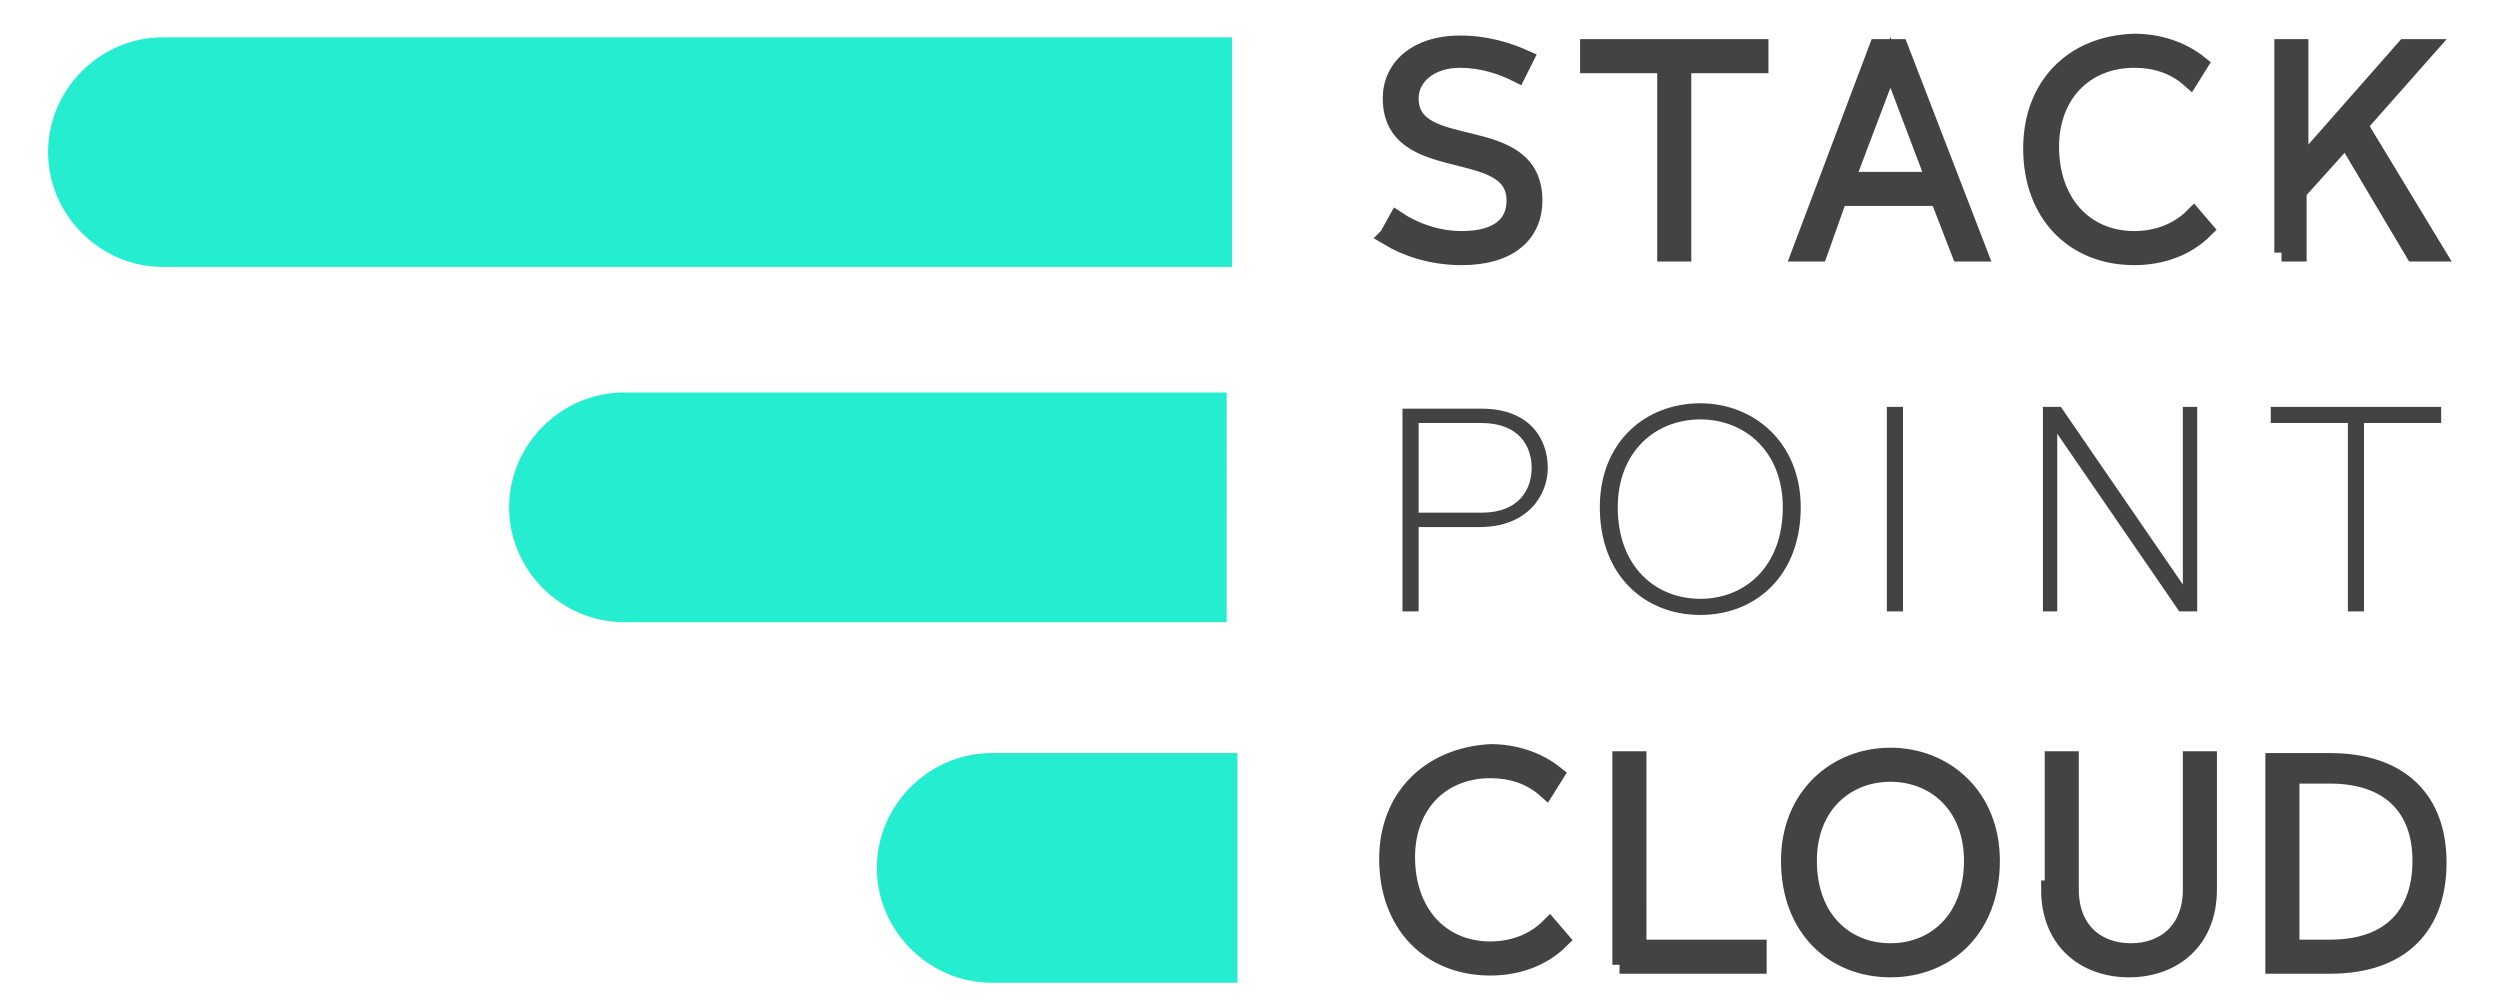 <svg id="Layer_1" xmlns="http://www.w3.org/2000/svg" xmlns:xlink="http://www.w3.org/1999/xlink" viewBox="-2.68 -1.08 139.36 56.16"><style>.st1{clip-path:url(#SVGID_2_)}</style><defs><path id="SVGID_1_" d="M0 0h134v54H0z"/></defs><clipPath id="SVGID_2_"><use xlink:href="#SVGID_1_" overflow="visible"/></clipPath><g class="st1"><defs><path id="SVGID_3_" d="M0 0h134v54H0z"/></defs><clipPath id="SVGID_4_"><use xlink:href="#SVGID_3_" overflow="visible"/></clipPath></g><g class="st1"><defs><path id="SVGID_5_" d="M66 1H6.4C2.9 1 0 3.9 0 7.4c0 3.5 2.9 6.4 6.4 6.4H66V1z"/></defs><clipPath id="SVGID_6_"><use xlink:href="#SVGID_5_" overflow="visible"/></clipPath><g clip-path="url(#SVGID_6_)"><defs><path id="SVGID_7_" d="M0 0h134v54H0z"/></defs><clipPath id="SVGID_8_"><use xlink:href="#SVGID_7_" overflow="visible"/></clipPath><path clip-path="url(#SVGID_8_)" fill="#24eecf" d="M-5-4h76v22.8H-5z"/></g></g><g class="st1"><defs><path id="SVGID_9_" d="M65.7 20.8H32.1c-3.5 0-6.4 2.9-6.4 6.4 0 3.5 2.9 6.4 6.4 6.4h33.6V20.8z"/></defs><clipPath id="SVGID_10_"><use xlink:href="#SVGID_9_" overflow="visible"/></clipPath><g clip-path="url(#SVGID_10_)"><defs><path id="SVGID_11_" d="M0 0h134v54H0z"/></defs><clipPath id="SVGID_12_"><use xlink:href="#SVGID_11_" overflow="visible"/></clipPath><path clip-path="url(#SVGID_12_)" fill="#24eecf" d="M20.7 15.8h50v22.8h-50z"/></g></g><g class="st1"><defs><path id="SVGID_13_" d="M66.3 40.9H52.6c-3.5 0-6.4 2.9-6.4 6.4 0 3.5 2.9 6.4 6.4 6.4h13.7V40.9z"/></defs><clipPath id="SVGID_14_"><use xlink:href="#SVGID_13_" overflow="visible"/></clipPath><g clip-path="url(#SVGID_14_)"><defs><path id="SVGID_15_" d="M0 0h134v54H0z"/></defs><clipPath id="SVGID_16_"><use xlink:href="#SVGID_15_" overflow="visible"/></clipPath><path clip-path="url(#SVGID_16_)" fill="#24eecf" d="M41.2 35.9h30.1v22.8H41.2z"/></g></g><g class="st1"><defs><path id="SVGID_17_" d="M124.5 13h.9V9.6l2.7-3 3.8 6.4h1.2l-4.3-7.1 3.8-4.3h-1.2l-5.9 6.7V1.6h-.9V13zm-13.9-5.8c0 3.6 2.3 6 5.7 6 1.5 0 2.9-.5 3.9-1.5l-.6-.7c-.9.9-2.1 1.3-3.3 1.3-2.8 0-4.7-2.1-4.7-5.2 0-2.9 1.9-4.9 4.7-4.9 1.1 0 2.2.3 3.1 1.1l.5-.8c-1-.8-2.3-1.2-3.6-1.2-3.4.1-5.7 2.4-5.7 5.9zm-7.9-4.8l2.5 6.6h-5l2.5-6.6zm-5 10.6h1l1.1-3.1h5.6l1.2 3.1h1l-4.4-11.4H102L97.7 13zm-7.5 0h.9V2.5h4.3v-.9h-9.5v.9h4.3V13zm-15.5-.9c1 .6 2.4 1.1 4.1 1.1 2.7 0 4-1.3 4-3.1 0-4.5-6.9-2.2-6.9-5.7 0-1.2 1.1-2.2 2.8-2.2 1.3 0 2.4.4 3.2.8l.4-.8c-.9-.4-2.1-.8-3.6-.8-2.4 0-3.8 1.3-3.8 3 0 4.4 6.9 2.2 6.9 5.7 0 1.3-.9 2.2-3 2.2-1.4 0-2.7-.5-3.6-1.1l-.5.9z"/></defs><clipPath id="SVGID_18_"><use xlink:href="#SVGID_17_" overflow="visible"/></clipPath><g clip-path="url(#SVGID_18_)"><defs><path id="SVGID_19_" d="M0 0h134v54H0z"/></defs><clipPath id="SVGID_20_"><use xlink:href="#SVGID_19_" overflow="visible"/></clipPath><path clip-path="url(#SVGID_20_)" fill="#434343" d="M69.7-3.6H138v21.8H69.7z"/></g></g><g class="st1"><defs><path id="SVGID_21_" d="M0 0h134v54H0z"/></defs><clipPath id="SVGID_22_"><use xlink:href="#SVGID_21_" overflow="visible"/></clipPath><path d="M124.5 13h.9V9.6l2.7-3 3.8 6.4h1.2l-4.3-7.1 3.8-4.3h-1.2l-5.9 6.7V1.6h-.9V13zm-13.9-5.8c0 3.6 2.3 6 5.7 6 1.5 0 2.9-.5 3.9-1.5l-.6-.7c-.9.9-2.1 1.3-3.3 1.3-2.8 0-4.7-2.1-4.7-5.2 0-2.9 1.9-4.9 4.7-4.9 1.1 0 2.2.3 3.1 1.1l.5-.8c-1-.8-2.3-1.2-3.6-1.2-3.4.1-5.7 2.4-5.7 5.9zm-7.9-4.8l2.5 6.6h-5l2.5-6.6zm-5 10.6h1l1.1-3.1h5.6l1.2 3.1h1l-4.4-11.4H102L97.7 13zm-7.5 0h.9V2.5h4.3v-.9h-9.5v.9h4.3V13zm-15.5-.9c1 .6 2.4 1.1 4.1 1.1 2.7 0 4-1.3 4-3.1 0-4.5-6.9-2.2-6.9-5.7 0-1.2 1.1-2.2 2.8-2.2 1.3 0 2.4.4 3.2.8l.4-.8c-.9-.4-2.1-.8-3.6-.8-2.4 0-3.8 1.3-3.8 3 0 4.4 6.9 2.2 6.9 5.7 0 1.3-.9 2.2-3 2.2-1.4 0-2.7-.5-3.6-1.1l-.5.9z" clip-path="url(#SVGID_22_)" fill="none" stroke="#434343" stroke-miterlimit="10"/></g><g class="st1"><defs><path id="SVGID_23_" d="M128.2 33h.9V22.5h4.3v-.9h-9.5v.9h4.3V33zm-17.1 0h.9v-9.9l6.8 9.9h1V21.6h-.8v9.9l-6.8-9.9h-1V33zm-8.6 0h.9V21.6h-.9V33zm-15-5.8c0-3.1 2.1-4.9 4.6-4.9 2.5 0 4.6 1.8 4.6 4.9 0 3.3-2.1 5.1-4.6 5.1-2.5 0-4.6-1.8-4.6-5.1zm-1 0c0 3.8 2.5 6 5.6 6s5.6-2.2 5.6-6c0-3.6-2.6-5.8-5.6-5.8-3 0-5.6 2.1-5.6 5.8zm-10.1.2v-4.9h3.5c2.1 0 2.8 1.3 2.8 2.5s-.7 2.5-2.8 2.5h-3.5zm-.9 5.6h.9v-4.7h3.4c2.7 0 3.8-1.8 3.8-3.3 0-1.6-1-3.3-3.7-3.3h-4.4V33z"/></defs><clipPath id="SVGID_24_"><use xlink:href="#SVGID_23_" overflow="visible"/></clipPath><g clip-path="url(#SVGID_24_)"><defs><path id="SVGID_25_" d="M0 0h134v54H0z"/></defs><clipPath id="SVGID_26_"><use xlink:href="#SVGID_25_" overflow="visible"/></clipPath><path clip-path="url(#SVGID_26_)" fill="#434343" d="M70.5 16.4h67.9v21.8H70.5z"/></g></g><g class="st1"><defs><path id="SVGID_27_" d="M125 51.8v-9.7h2.2c3.3 0 5.1 1.8 5.1 4.8s-1.7 4.9-5.1 4.9H125zm-.9.9h3.1c4 0 6-2.2 6-5.7s-2.1-5.6-6-5.6h-3.1v11.3zm-12.5-4.2c0 2.9 1.9 4.4 4.4 4.4s4.4-1.5 4.4-4.4v-7.2h-.9v7.2c0 2.3-1.5 3.5-3.4 3.5s-3.4-1.2-3.4-3.5v-7.2h-.9v7.2zm-13.5-1.6c0-3.1 2.1-4.9 4.6-4.9 2.5 0 4.6 1.8 4.6 4.9 0 3.3-2.1 5.1-4.6 5.1-2.5 0-4.6-1.8-4.6-5.1zm-1 0c0 3.8 2.5 6 5.6 6 3.1 0 5.6-2.2 5.6-6 0-3.6-2.6-5.8-5.6-5.8-3 0-5.6 2.2-5.6 5.8zm-9.5 5.8h7.7v-.9h-6.7V41.3h-.9v11.4zm-12.9-5.9c0 3.6 2.3 6 5.7 6 1.5 0 2.9-.5 3.9-1.5l-.6-.7c-.9.9-2.1 1.3-3.3 1.3-2.8 0-4.7-2.1-4.7-5.2 0-2.9 1.9-4.9 4.7-4.9 1.1 0 2.2.3 3.1 1.1l.5-.8c-1-.8-2.3-1.2-3.6-1.2-3.4.2-5.7 2.5-5.7 5.9z"/></defs><clipPath id="SVGID_28_"><use xlink:href="#SVGID_27_" overflow="visible"/></clipPath><g clip-path="url(#SVGID_28_)"><defs><path id="SVGID_29_" d="M0 0h134v54H0z"/></defs><clipPath id="SVGID_30_"><use xlink:href="#SVGID_29_" overflow="visible"/></clipPath><path clip-path="url(#SVGID_30_)" fill="#434343" d="M69.7 36.1h68.5v21.8H69.7z"/></g></g><g class="st1"><defs><path id="SVGID_31_" d="M0 0h134v54H0z"/></defs><clipPath id="SVGID_32_"><use xlink:href="#SVGID_31_" overflow="visible"/></clipPath><path d="M125 51.8v-9.7h2.2c3.3 0 5.1 1.8 5.1 4.8s-1.7 4.9-5.1 4.9H125zm-.9.9h3.1c4 0 6-2.2 6-5.7s-2.1-5.6-6-5.6h-3.1v11.3zm-12.5-4.2c0 2.9 2 4.4 4.4 4.4s4.4-1.5 4.4-4.4v-7.2h-.9v7.2c0 2.3-1.5 3.5-3.4 3.5s-3.4-1.2-3.4-3.5v-7.2h-.9v7.2zm-13.5-1.6c0-3.1 2.1-4.9 4.6-4.9 2.5 0 4.6 1.8 4.6 4.9 0 3.3-2.1 5.1-4.6 5.1-2.5 0-4.6-1.8-4.6-5.1zm-1 0c0 3.8 2.5 6 5.6 6s5.6-2.2 5.6-6c0-3.6-2.6-5.8-5.6-5.8-3 0-5.6 2.2-5.6 5.8zm-9.5 5.8h7.7v-.9h-6.7V41.3h-.9v11.4zm-12.9-5.9c0 3.6 2.3 6 5.7 6 1.5 0 2.9-.5 3.9-1.5l-.6-.7c-.9.9-2.1 1.3-3.3 1.3-2.8 0-4.7-2.1-4.7-5.2 0-2.9 1.9-4.9 4.7-4.9 1.1 0 2.2.3 3.1 1.1l.5-.8c-1-.8-2.3-1.2-3.6-1.2-3.4.2-5.7 2.5-5.7 5.9z" clip-path="url(#SVGID_32_)" fill="none" stroke="#434343" stroke-miterlimit="10"/></g><path fill-rule="evenodd" clip-rule="evenodd" fill="none" d="M-13-20h165V80H-13z"/></svg>